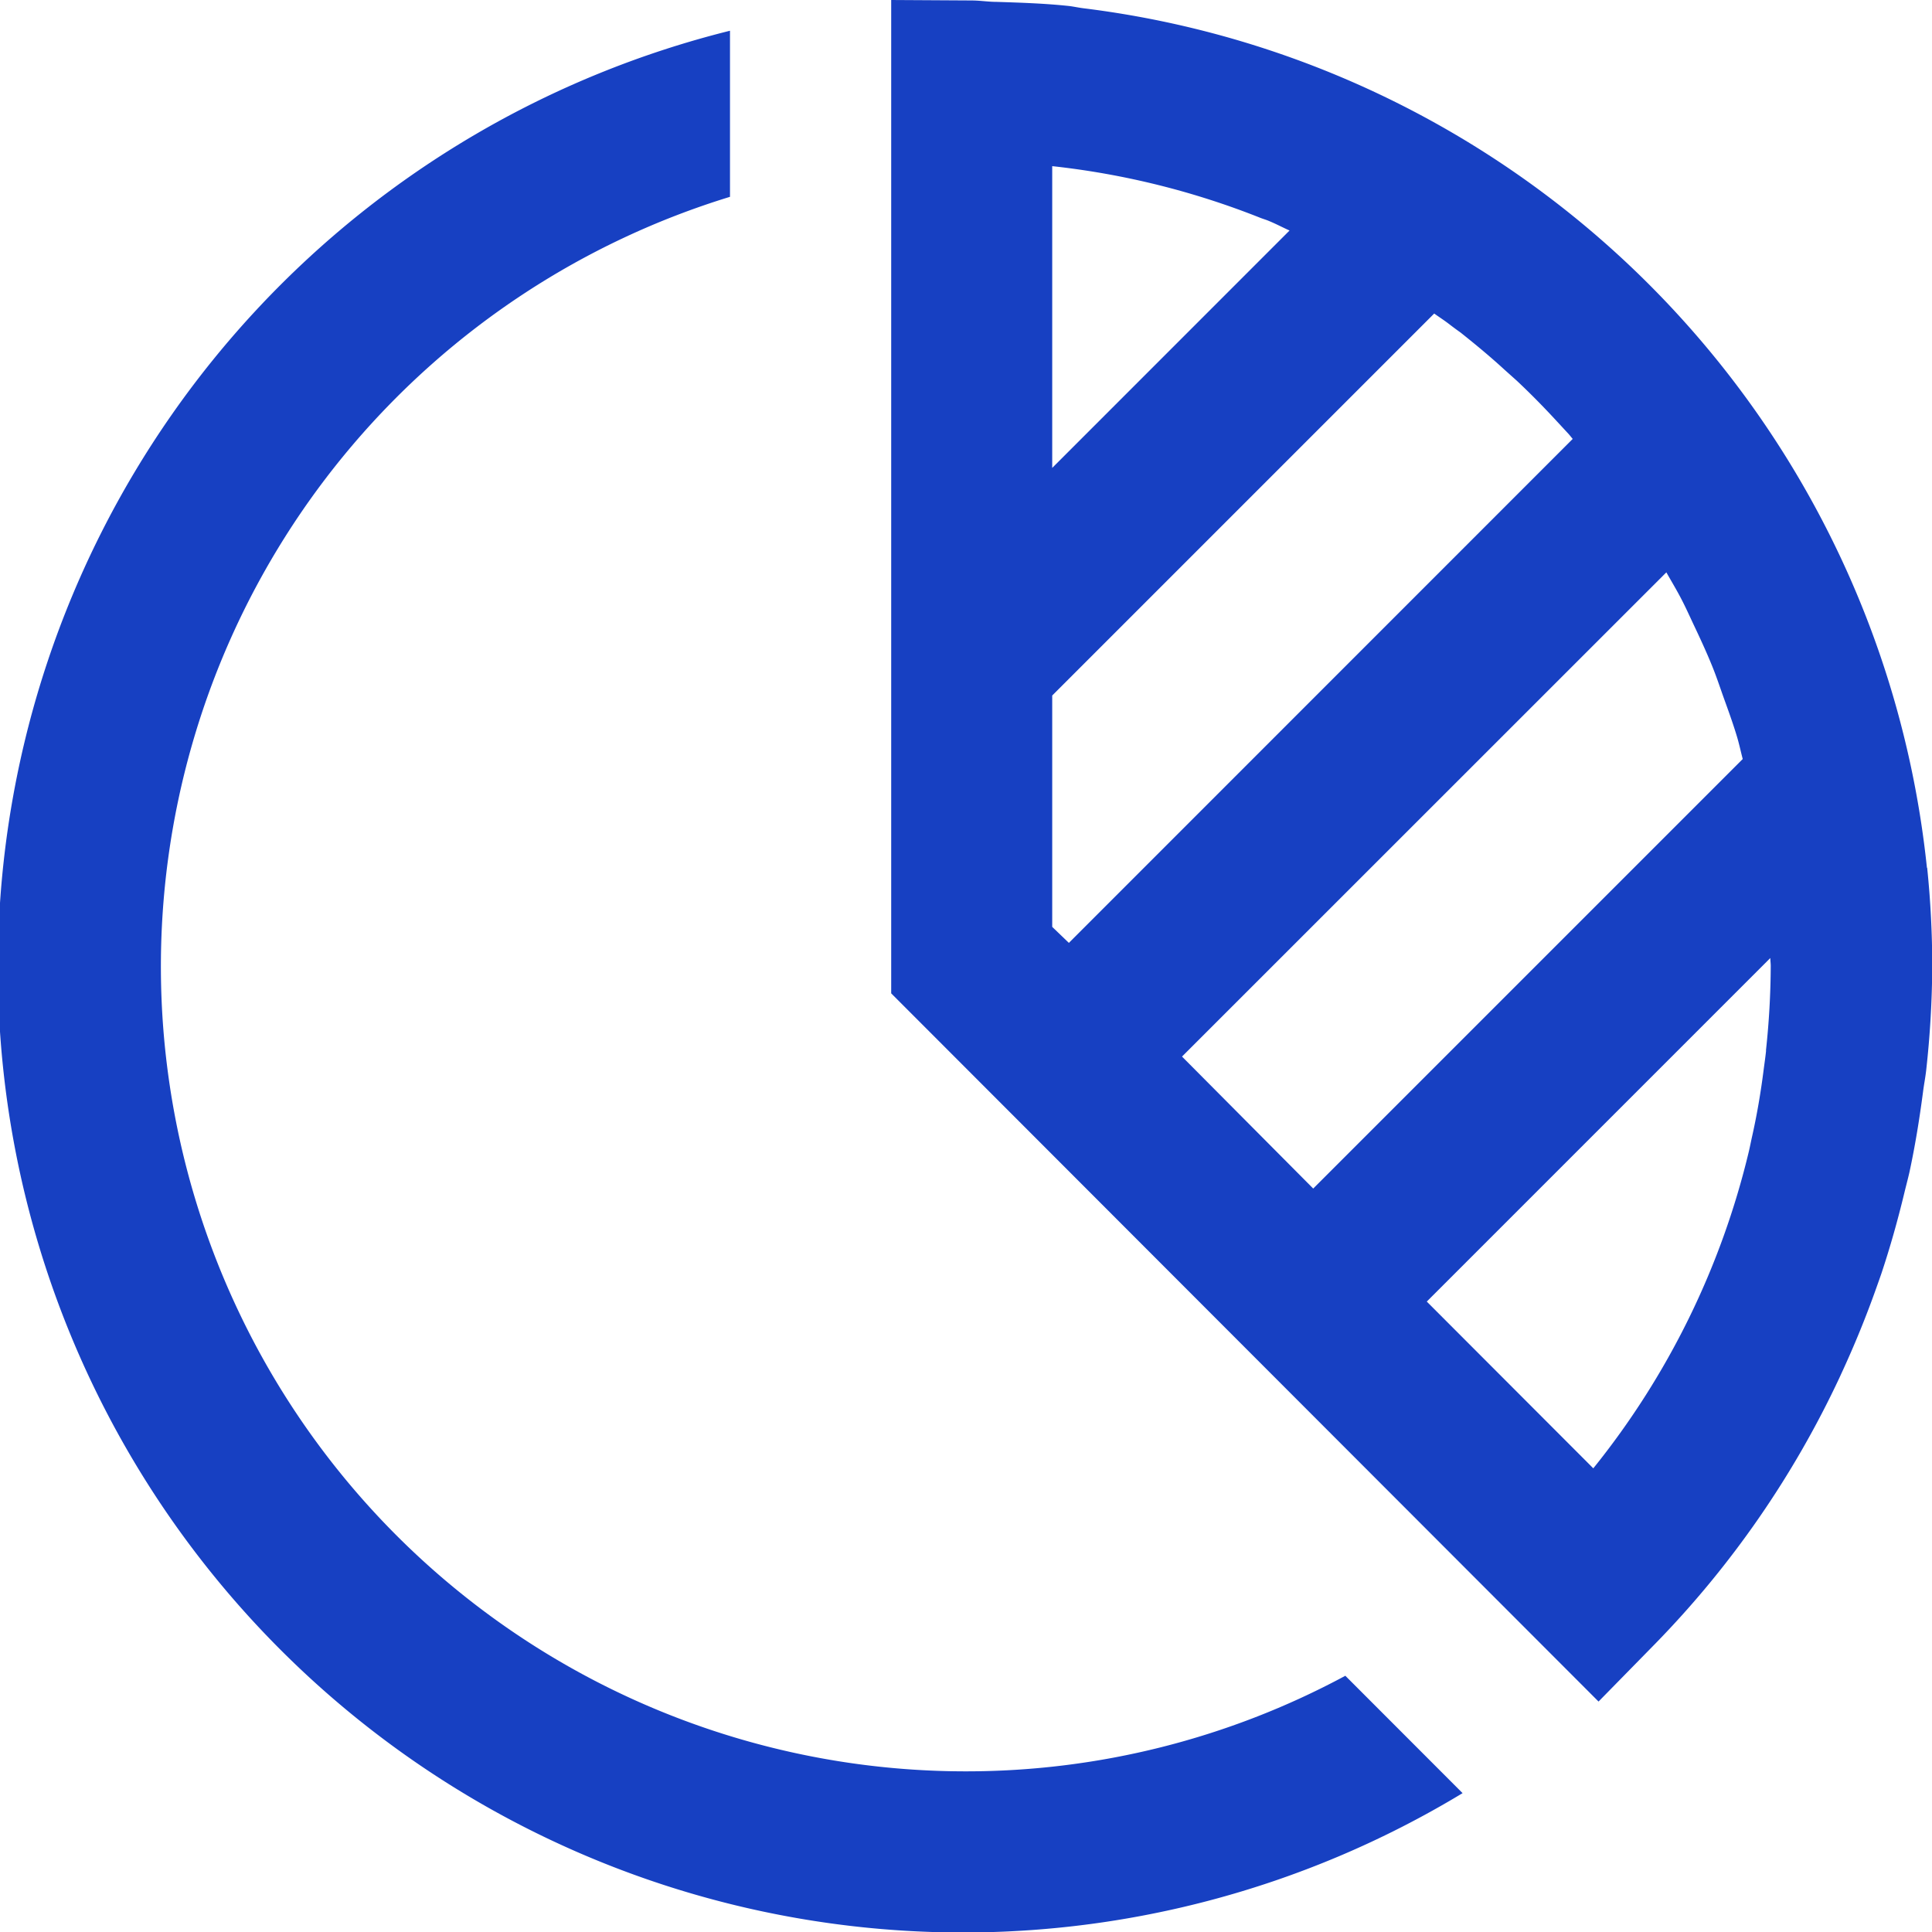 <svg xmlns="http://www.w3.org/2000/svg" xmlns:xlink="http://www.w3.org/1999/xlink" width="32" height="32.005" viewBox="0 0 32 32.005">
  <defs>
    <clipPath id="clip-path">
      <rect id="사각형_503" data-name="사각형 503" width="32" height="32.005" fill="#1740c2"/>
    </clipPath>
  </defs>
  <g id="그룹_782" data-name="그룹 782" clip-path="url(#clip-path)">
    <path id="패스_743" data-name="패스 743" d="M16,29.339A13.332,13.332,0,0,1,12.091,3.26V.509A15.986,15.986,0,1,0,24.225,29.7l-1.942-1.944A13.248,13.248,0,0,1,16,29.339M31.916,14.373A16.02,16.02,0,0,0,17.946.137C17.866.127,17.79.11,17.712.1c-.4-.043-.8-.056-1.206-.069-.135,0-.267-.022-.4-.023h-.061L16,.007l-.033,0L14.761,0V.069h0l0,16.384,11.716,11.73.943-.962a16.031,16.031,0,0,0,3.051-4.41l.032-.07q.324-.7.579-1.421c.027-.076.054-.151.08-.227.146-.438.271-.883.38-1.335.027-.114.058-.226.084-.341.095-.44.167-.886.226-1.336.015-.12.039-.237.052-.357a16.294,16.294,0,0,0,.1-1.716,15.98,15.98,0,0,0-.084-1.635M17.428,2.752a13.192,13.192,0,0,1,3.452.858c.047.018.1.033.142.052.115.047.224.106.337.156L17.428,7.75Zm0,12.6V11.52l6.327-6.327c.079.057.161.109.238.168s.132.1.2.148c.251.2.493.4.73.618.066.059.132.118.2.179.228.214.447.437.658.666.066.071.132.143.2.216.023.026.045.055.068.082l-8.345,8.347ZM19.578,17.5,27.6,9.48c.083.147.171.292.249.443.068.131.129.265.192.4.111.234.221.47.319.712.066.162.122.33.182.5.08.222.161.443.229.67.036.121.062.245.094.367l-7.114,7.114Zm9.674-.1c-.01.1-.025.2-.038.3-.049.389-.114.773-.2,1.151-.015.07-.029.14-.045.21a13.277,13.277,0,0,1-2.579,5.259l-2.758-2.762,5.69-5.69c0,.044.007.086.007.13a13.474,13.474,0,0,1-.079,1.4" fill="#1740c2"/>
  </g>
</svg>

